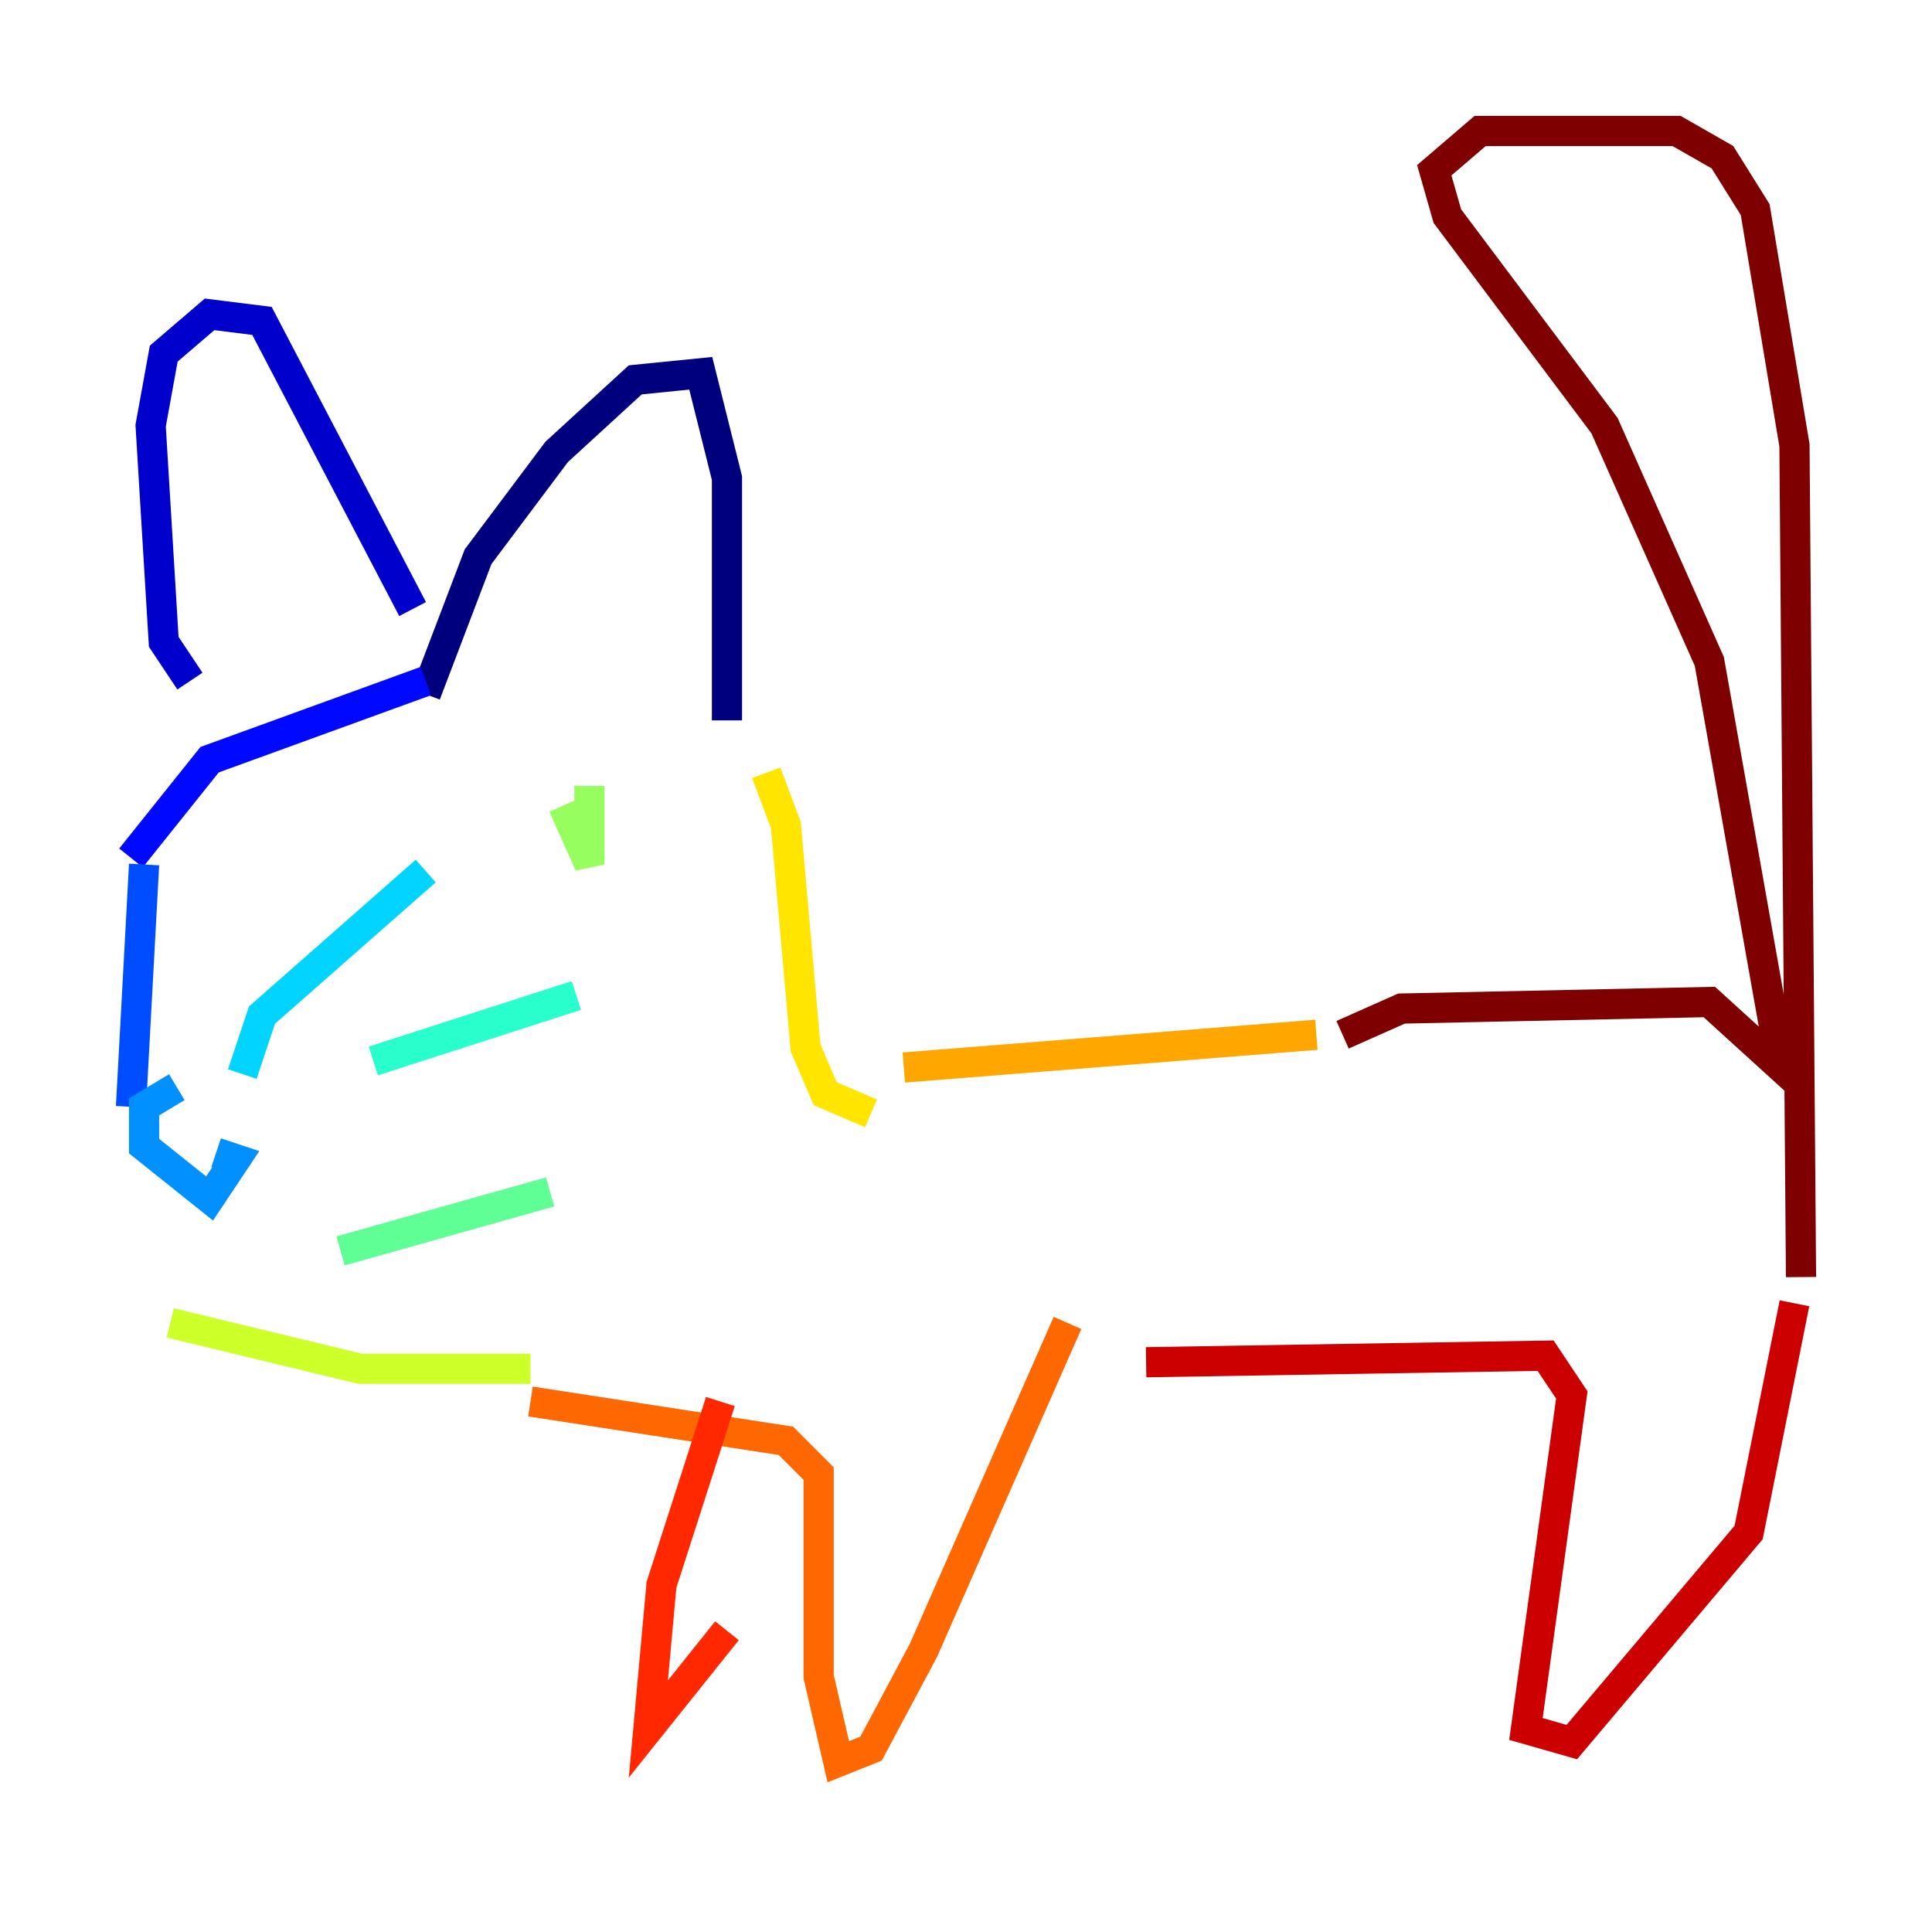 <?xml version="1.0" encoding="utf-8" ?>
<svg baseProfile="tiny" height="128" version="1.2" viewBox="0,0,128,128" width="128" xmlns="http://www.w3.org/2000/svg" xmlns:ev="http://www.w3.org/2001/xml-events" xmlns:xlink="http://www.w3.org/1999/xlink"><defs /><polyline fill="none" points="28.203,45.993 31.675,36.881 36.881,29.939 42.088,25.166 46.427,24.732 48.163,31.675 48.163,47.729" stroke="#00007f" stroke-width="2" /><polyline fill="none" points="12.583,45.125 10.848,42.522 9.98,28.203 10.848,23.43 13.885,20.827 17.356,21.261 27.336,40.352" stroke="#0000cc" stroke-width="2" /><polyline fill="none" points="28.203,45.125 13.885,50.332 8.678,56.841" stroke="#0008ff" stroke-width="2" /><polyline fill="none" points="9.546,57.275 8.678,73.329" stroke="#004cff" stroke-width="2" /><polyline fill="none" points="11.715,72.027 9.546,73.329 9.546,75.932 13.885,79.403 15.62,76.8 14.319,76.366" stroke="#0090ff" stroke-width="2" /><polyline fill="none" points="16.054,71.159 17.356,67.254 28.203,57.709" stroke="#00d4ff" stroke-width="2" /><polyline fill="none" points="24.732,70.291 38.183,65.953" stroke="#29ffcd" stroke-width="2" /><polyline fill="none" points="22.563,82.875 36.447,78.969" stroke="#5fff96" stroke-width="2" /><polyline fill="none" points="39.051,52.068 39.051,57.275 37.315,53.37" stroke="#96ff5f" stroke-width="2" /><polyline fill="none" points="11.281,87.647 23.864,90.685 35.146,90.685" stroke="#cdff29" stroke-width="2" /><polyline fill="none" points="50.766,51.2 52.068,54.671 53.37,69.424 54.671,72.461 57.709,73.763" stroke="#ffe500" stroke-width="2" /><polyline fill="none" points="59.878,70.725 87.214,68.556" stroke="#ffa600" stroke-width="2" /><polyline fill="none" points="35.146,92.854 52.068,95.458 54.237,97.627 54.237,111.078 55.539,116.719 57.709,115.851 61.18,109.342 70.725,87.647" stroke="#ff6700" stroke-width="2" /><polyline fill="none" points="47.729,92.854 43.824,105.003 42.956,114.549 48.163,108.041" stroke="#ff2800" stroke-width="2" /><polyline fill="none" points="75.932,90.251 102.4,89.817 104.136,92.42 101.098,114.549 104.136,115.417 115.851,101.532 118.888,86.346" stroke="#cc0000" stroke-width="2" /><polyline fill="none" points="88.949,68.556 92.854,66.82 113.248,66.386 118.02,70.725 113.248,43.824 106.305,28.203 95.891,14.319 95.024,11.281 98.061,8.678 111.078,8.678 114.115,10.414 116.285,13.885 118.888,29.505 119.322,84.61" stroke="#7f0000" stroke-width="2" /></svg>